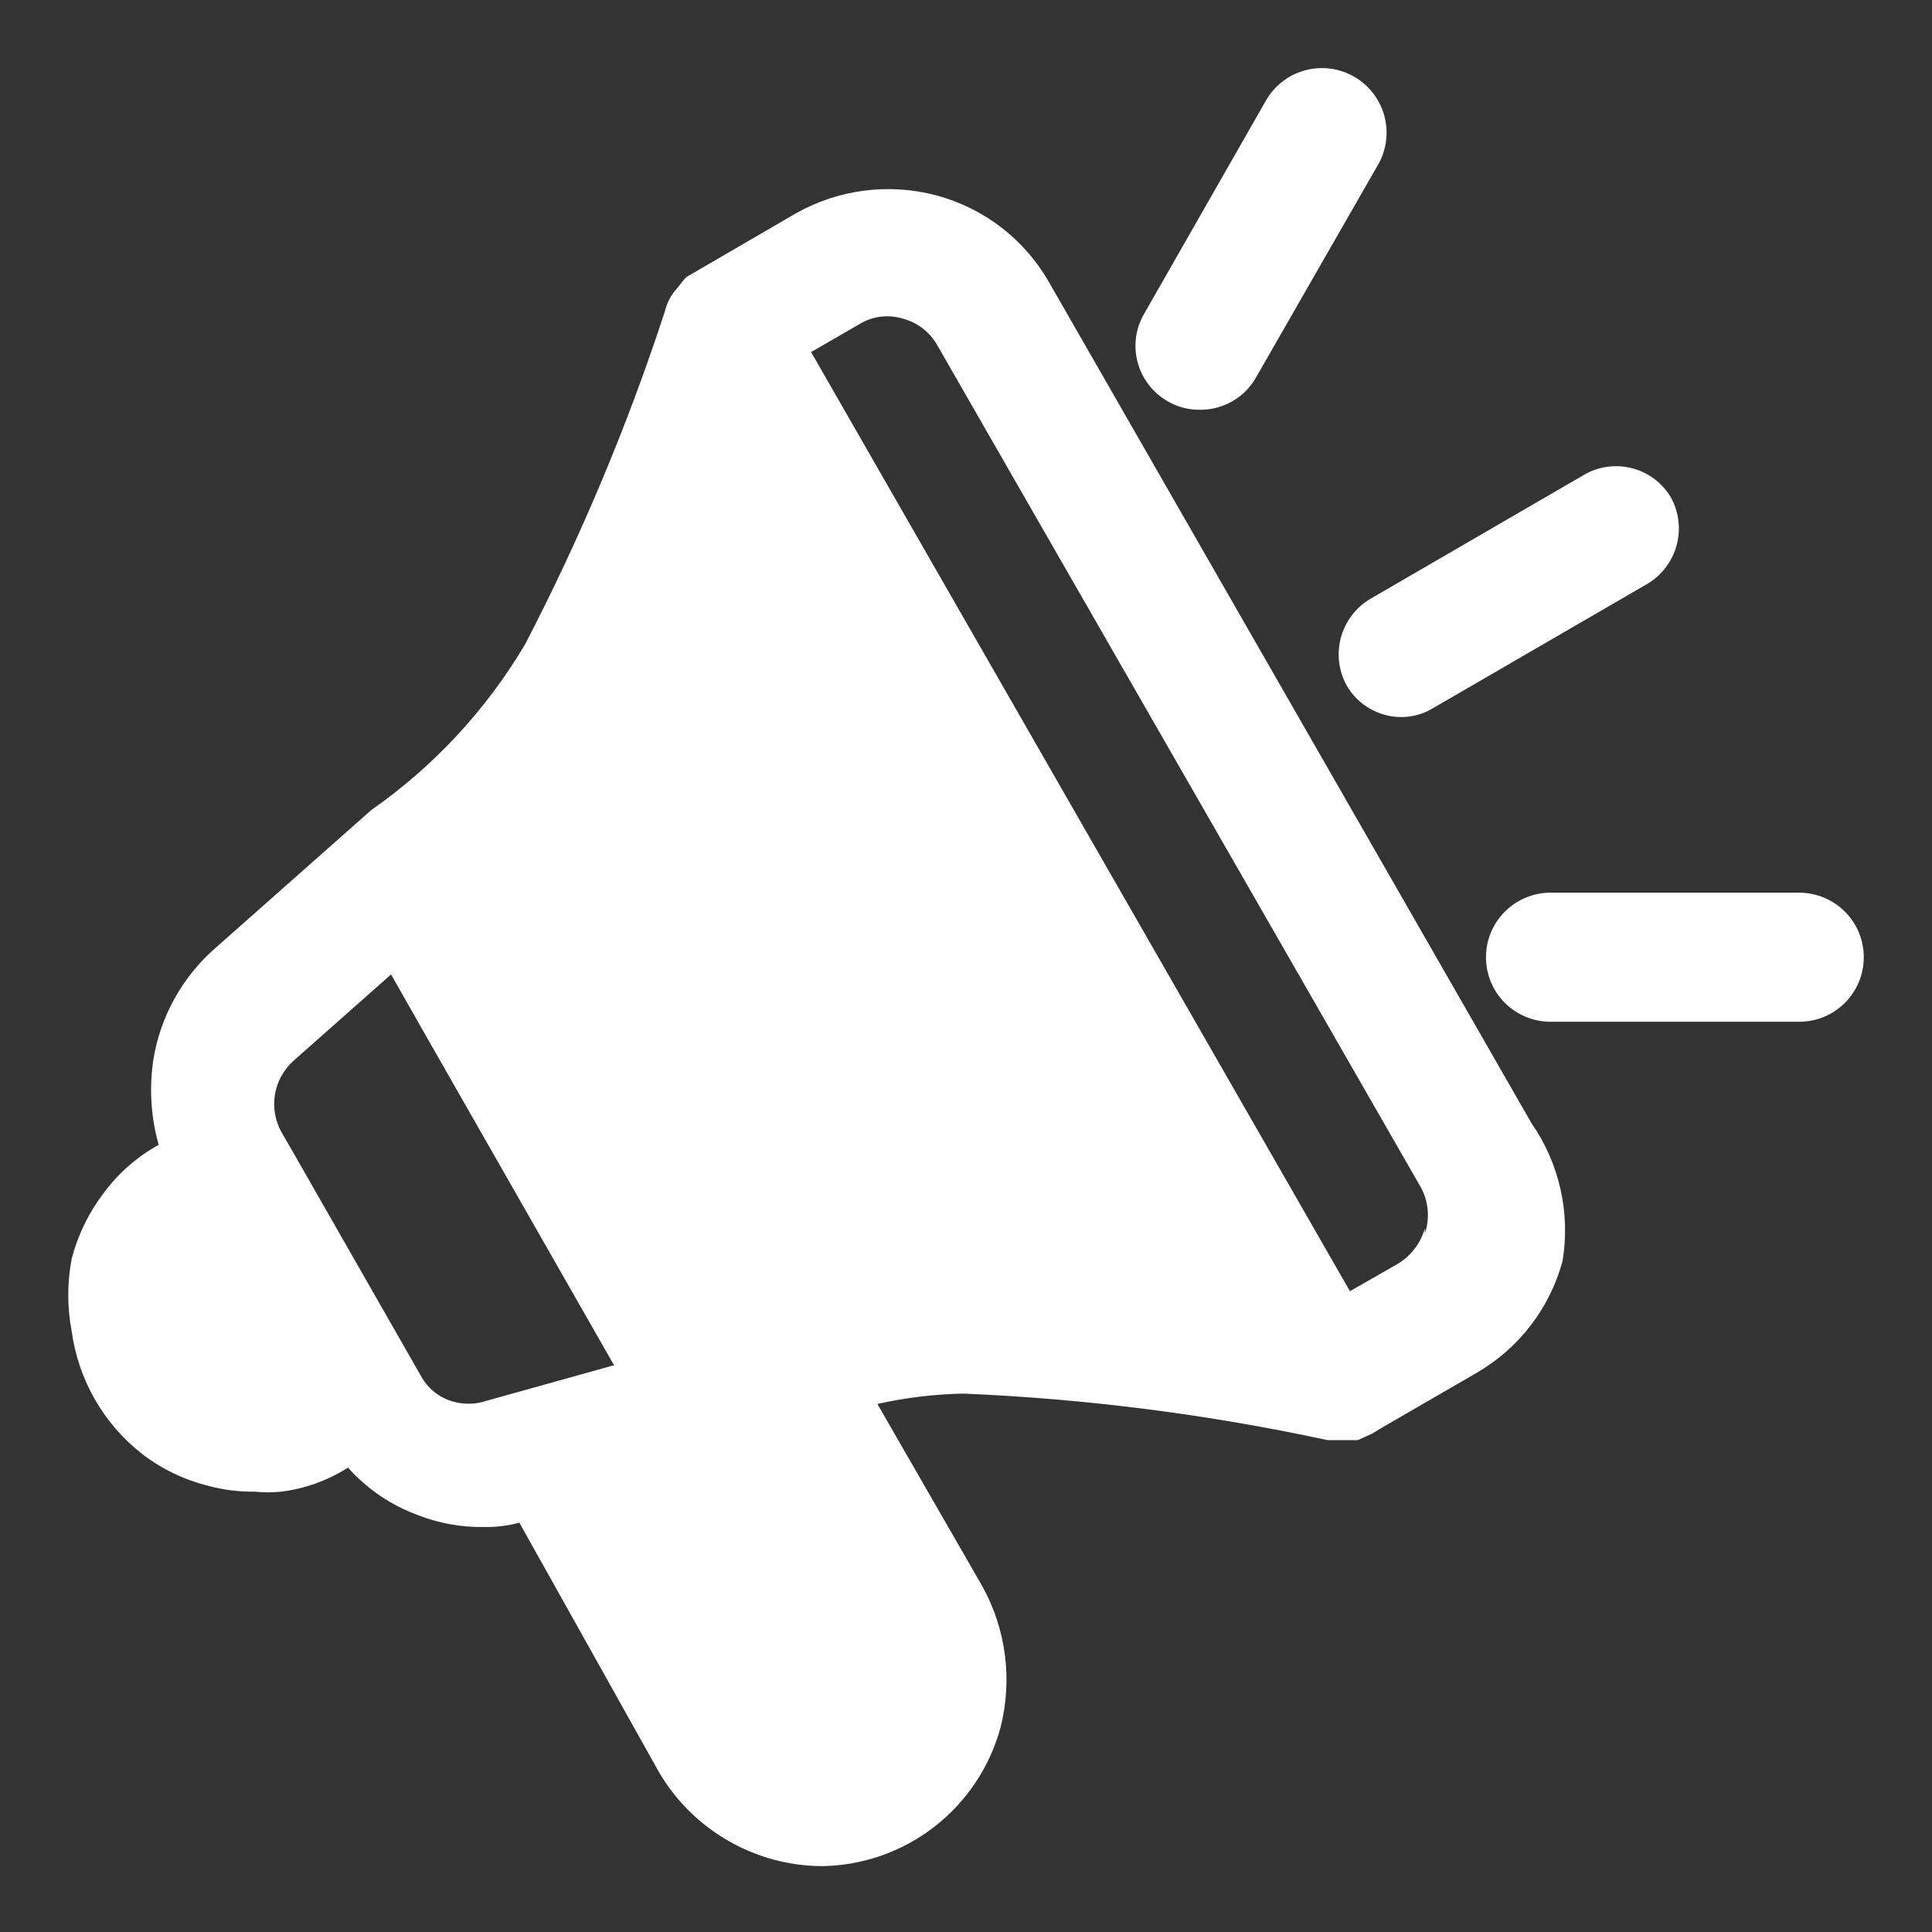 <svg width="22" height="22" viewBox="0 0 22 22" fill="none" xmlns="http://www.w3.org/2000/svg">
<rect x="0" y="0" width="22" height="22" fill="#333333" stroke="none"/>
<path d="M17.44 12.791L11.941 3.206C11.803 2.967 11.62 2.758 11.402 2.59C11.183 2.421 10.933 2.298 10.667 2.226C10.125 2.081 9.548 2.155 9.06 2.431L7.864 3.127C7.834 3.141 7.807 3.161 7.786 3.187L7.717 3.274C7.645 3.351 7.594 3.446 7.57 3.549C7.144 4.851 6.613 6.116 5.982 7.332C5.539 8.081 4.941 8.726 4.228 9.224L2.434 10.812C2.07 11.137 1.828 11.576 1.748 12.056C1.697 12.383 1.717 12.718 1.807 13.036C1.561 13.172 1.347 13.36 1.18 13.586C1.011 13.808 0.888 14.061 0.817 14.33C0.764 14.605 0.764 14.888 0.817 15.163C0.893 15.716 1.183 16.218 1.623 16.56C1.843 16.728 2.096 16.85 2.366 16.918C2.542 16.966 2.722 16.988 2.905 16.986C3.002 16.996 3.1 16.996 3.199 16.986C3.471 16.953 3.732 16.859 3.963 16.712C4.179 16.955 4.452 17.14 4.757 17.252C4.994 17.345 5.247 17.392 5.502 17.388C5.641 17.392 5.779 17.375 5.914 17.339L7.511 20.192C7.702 20.512 7.971 20.777 8.294 20.962C8.617 21.148 8.982 21.247 9.354 21.25C9.819 21.245 10.27 21.088 10.638 20.803C11.006 20.518 11.271 20.121 11.393 19.672C11.531 19.13 11.458 18.555 11.187 18.065L9.991 15.987C10.314 15.915 10.64 15.876 10.971 15.869C12.366 15.928 13.753 16.105 15.117 16.399H15.46L15.617 16.329L15.764 16.241L16.813 15.634C17.295 15.355 17.648 14.897 17.793 14.36C17.884 13.811 17.757 13.248 17.44 12.791ZM5.551 15.948C5.412 15.997 5.26 15.997 5.12 15.948C4.982 15.899 4.867 15.802 4.796 15.673L3.306 13.066L3.209 12.899C3.134 12.767 3.106 12.613 3.131 12.463C3.156 12.313 3.232 12.177 3.346 12.076L4.453 11.096L4.865 11.821L6.992 15.546L5.551 15.948ZM16.225 13.988C16.177 14.155 16.069 14.298 15.921 14.389L15.372 14.703L9.236 4.009L9.795 3.686C9.867 3.644 9.946 3.616 10.029 3.606C10.112 3.596 10.195 3.603 10.275 3.627C10.357 3.648 10.434 3.684 10.501 3.735C10.568 3.785 10.625 3.849 10.667 3.921L16.166 13.497C16.215 13.579 16.246 13.671 16.256 13.765C16.266 13.86 16.256 13.956 16.225 14.046V13.988ZM15.97 8.165C15.841 8.168 15.714 8.135 15.602 8.071C15.49 8.008 15.397 7.915 15.333 7.803C15.243 7.637 15.22 7.443 15.269 7.26C15.319 7.078 15.436 6.921 15.598 6.823L18.048 5.401C18.214 5.308 18.409 5.284 18.592 5.334C18.776 5.383 18.932 5.503 19.028 5.666C19.119 5.832 19.141 6.027 19.092 6.209C19.043 6.392 18.925 6.548 18.763 6.646L16.313 8.067C16.209 8.129 16.091 8.163 15.97 8.165ZM20.488 11.635H17.656C17.56 11.635 17.464 11.616 17.375 11.579C17.286 11.542 17.205 11.488 17.136 11.42C17.068 11.352 17.014 11.271 16.977 11.182C16.94 11.092 16.921 10.997 16.921 10.9C16.921 10.804 16.94 10.708 16.977 10.619C17.014 10.53 17.068 10.449 17.136 10.381C17.205 10.312 17.286 10.258 17.375 10.221C17.464 10.184 17.56 10.165 17.656 10.165H20.488C20.683 10.165 20.87 10.243 21.008 10.381C21.146 10.518 21.223 10.705 21.223 10.9C21.223 11.095 21.146 11.282 21.008 11.42C20.87 11.558 20.683 11.635 20.488 11.635ZM13.657 4.666C13.53 4.667 13.404 4.633 13.294 4.568C13.129 4.473 13.008 4.318 12.957 4.134C12.905 3.951 12.928 3.755 13.02 3.588L14.431 1.118C14.533 0.958 14.692 0.842 14.877 0.797C15.062 0.751 15.257 0.779 15.421 0.874C15.586 0.969 15.707 1.124 15.76 1.306C15.813 1.489 15.793 1.685 15.705 1.853L14.294 4.313C14.228 4.423 14.135 4.513 14.023 4.575C13.911 4.637 13.785 4.668 13.657 4.666Z" fill="white"/>
</svg>

